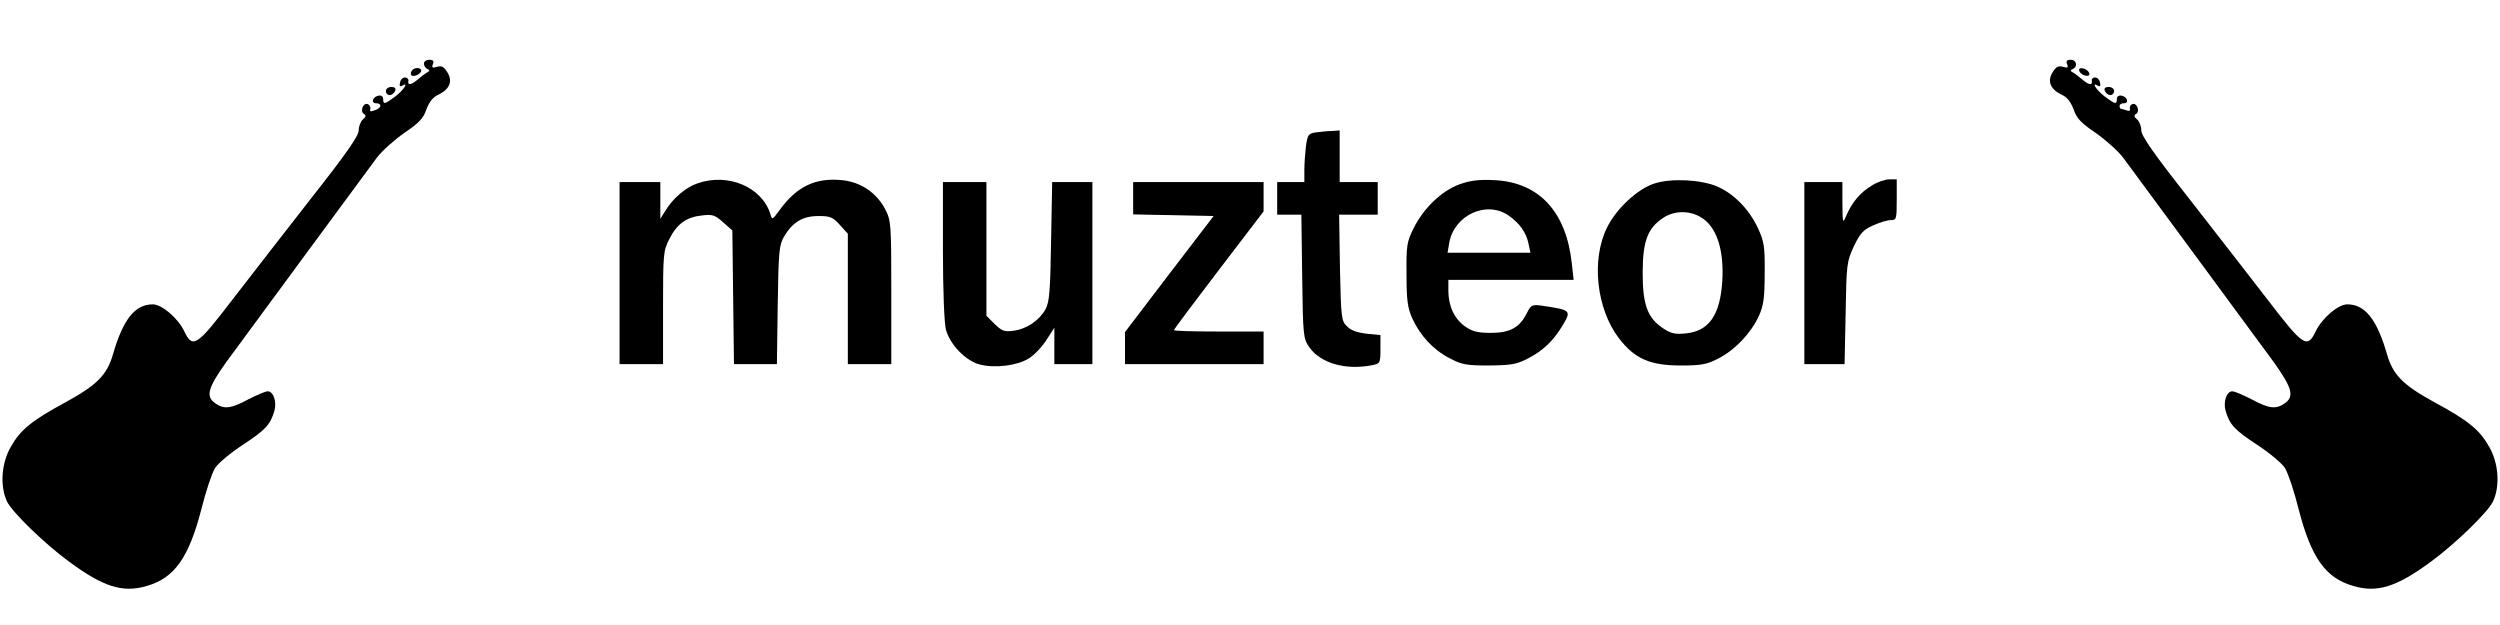 <?xml version="1.0" standalone="no"?>
<!DOCTYPE svg PUBLIC "-//W3C//DTD SVG 20010904//EN"
 "http://www.w3.org/TR/2001/REC-SVG-20010904/DTD/svg10.dtd">
<svg version="1.0" xmlns="http://www.w3.org/2000/svg"
 width="920pt" height="230pt" viewBox="0 0 920 230"
 preserveAspectRatio="xMidYMid meet">

<g transform="translate(0,230) scale(0.1,-0.1)"
fill="#000000" stroke="none">
<path d="M1560 2066 c0 -8 6 -17 13 -20 9 -4 9 -7 0 -12 -6 -3 -21 -14 -34
-25 -25 -22 -40 -25 -36 -6 1 6 -5 12 -13 12 -8 0 -16 -8 -18 -19 -3 -11 0
-16 7 -12 27 17 8 -14 -23 -38 -40 -30 -46 -32 -46 -10 0 9 -7 14 -17 12 -22
-4 -29 -28 -9 -28 21 0 21 -16 0 -24 -22 -8 -24 -8 -21 5 1 6 -4 14 -10 16
-17 6 -29 -27 -14 -36 9 -6 8 -11 -4 -21 -8 -7 -15 -25 -15 -40 0 -20 -46 -86
-176 -251 -96 -123 -228 -293 -292 -376 -128 -167 -143 -177 -174 -112 -23 48
-82 99 -116 99 -65 0 -109 -55 -146 -183 -22 -77 -59 -114 -176 -178 -124 -67
-165 -101 -200 -163 -35 -60 -41 -145 -14 -202 19 -39 137 -154 227 -220 127
-94 199 -117 288 -90 101 29 154 104 200 282 16 65 39 133 50 151 11 18 58 57
104 87 82 54 100 73 115 125 9 33 -4 71 -25 71 -8 0 -41 -14 -72 -30 -63 -34
-89 -37 -121 -14 -36 25 -27 57 41 152 89 121 513 697 554 752 19 25 64 65
101 91 53 36 70 53 81 86 11 29 24 46 47 56 40 20 51 50 29 83 -12 19 -21 23
-37 18 -17 -5 -20 -3 -15 10 5 11 1 16 -13 16 -11 0 -20 -6 -20 -14z"/>
<path d="M7607 2064 c5 -13 2 -15 -15 -10 -16 5 -25 1 -37 -18 -22 -33 -11
-63 29 -83 23 -10 36 -27 47 -56 11 -33 28 -50 81 -86 37 -26 82 -66 101 -91
41 -55 465 -631 554 -752 68 -95 77 -127 41 -152 -32 -23 -58 -20 -121 14 -31
16 -64 30 -72 30 -21 0 -34 -38 -25 -71 15 -52 33 -71 115 -125 46 -30 93 -69
104 -87 11 -18 34 -86 50 -151 46 -178 99 -253 200 -282 89 -27 161 -4 288 90
90 66 208 181 227 220 27 57 21 142 -14 202 -35 62 -76 96 -200 163 -117 64
-154 101 -176 178 -37 128 -81 183 -146 183 -34 0 -93 -51 -116 -99 -31 -65
-46 -55 -174 112 -64 83 -196 253 -292 376 -130 165 -176 231 -176 251 0 15
-7 33 -15 40 -12 10 -13 15 -4 21 15 9 3 42 -14 36 -6 -2 -11 -10 -9 -17 2 -8
-3 -10 -13 -6 -9 3 -19 6 -21 6 -2 0 -4 5 -4 10 0 6 7 10 16 10 20 0 13 24 -9
28 -10 2 -17 -3 -17 -12 0 -22 -6 -20 -46 10 -31 24 -50 55 -23 38 7 -4 10 1
7 12 -2 11 -10 19 -18 19 -8 0 -14 -6 -12 -12 3 -19 -12 -16 -37 6 -13 11 -28
22 -34 25 -9 5 -9 8 1 12 19 9 14 34 -8 34 -14 0 -18 -5 -13 -16z"/>
<path d="M1515 2039 c-4 -6 -4 -13 -1 -16 8 -8 36 5 36 17 0 13 -27 13 -35 -1z"/>
<path d="M7652 2038 c3 -7 13 -15 22 -16 12 -3 17 1 14 10 -3 7 -13 15 -22 16
-12 3 -17 -1 -14 -10z"/>
<path d="M1420 1965 c0 -8 6 -15 14 -15 8 0 16 7 20 15 4 10 -1 15 -14 15 -11
0 -20 -7 -20 -15z"/>
<path d="M7746 1965 c4 -8 12 -15 20 -15 8 0 14 7 14 15 0 8 -9 15 -20 15 -13
0 -18 -5 -14 -15z"/>
<path d="M4844 1813 c-29 -4 -32 -8 -38 -50 -3 -25 -6 -65 -6 -89 l0 -44 -50
0 -50 0 0 -60 0 -60 44 0 45 0 3 -227 c3 -222 4 -229 27 -262 42 -58 133 -84
230 -65 30 6 31 8 31 59 l0 52 -51 5 c-34 4 -58 12 -72 27 -21 20 -22 32 -26
216 l-3 195 71 0 71 0 0 60 0 60 -70 0 -70 0 0 95 0 95 -27 -2 c-16 0 -42 -3
-59 -5z"/>
<path d="M2566 1625 c-43 -15 -89 -54 -117 -100 l-19 -30 0 68 0 67 -75 0 -75
0 0 -335 0 -335 80 0 80 0 0 208 c0 196 1 210 23 252 28 56 63 81 119 87 40 5
49 2 79 -25 l34 -30 3 -246 3 -246 79 0 79 0 3 218 c3 196 5 220 23 251 32 54
69 76 127 76 43 0 53 -4 79 -33 l29 -32 0 -240 0 -240 80 0 80 0 0 263 c0 257
-1 265 -23 308 -32 60 -89 99 -158 106 -98 10 -167 -23 -230 -110 -26 -36 -28
-37 -34 -15 -31 100 -156 153 -269 113z"/>
<path d="M5372 1622 c-67 -24 -133 -88 -170 -162 -25 -50 -27 -65 -26 -170 0
-95 4 -123 21 -161 29 -64 77 -116 137 -147 45 -24 62 -27 146 -27 83 1 101 4
145 27 54 28 91 64 124 118 35 58 33 59 -74 75 -37 5 -41 3 -56 -27 -26 -53
-62 -73 -132 -73 -49 0 -69 5 -96 24 -39 28 -61 75 -61 131 l0 40 230 0 231 0
-7 63 c-21 189 -121 296 -284 304 -55 3 -89 -1 -128 -15z m178 -114 c42 -29
67 -64 75 -105 l7 -33 -153 0 -152 0 6 35 c17 102 135 158 217 103z"/>
<path d="M6089 1625 c-63 -20 -141 -93 -175 -162 -59 -119 -39 -299 43 -407
58 -76 115 -101 228 -101 78 0 97 4 141 27 61 32 118 93 147 156 17 38 21 67
21 157 1 98 -2 116 -25 166 -32 68 -87 125 -148 152 -59 26 -170 32 -232 12z
m192 -141 c43 -41 63 -118 57 -219 -8 -126 -50 -184 -135 -192 -39 -4 -55 0
-83 19 -57 38 -75 86 -75 203 0 117 18 165 75 203 49 33 118 27 161 -14z"/>
<path d="M6888 1617 c-42 -25 -72 -61 -93 -109 -14 -32 -14 -32 -15 45 l0 77
-70 0 -70 0 0 -335 0 -335 74 0 74 0 4 188 c3 179 4 189 30 245 23 48 34 61
70 77 24 11 53 20 66 20 21 0 22 4 22 75 l0 75 -27 0 c-16 0 -45 -10 -65 -23z"/>
<path d="M3470 1378 c0 -148 5 -269 11 -291 15 -55 72 -114 123 -128 56 -15
139 -5 182 22 20 12 49 43 65 68 l29 45 0 -67 0 -67 70 0 70 0 0 335 0 335
-74 0 -74 0 -4 -217 c-3 -183 -6 -223 -20 -250 -23 -42 -70 -74 -118 -80 -34
-5 -43 -1 -70 25 l-30 30 0 246 0 246 -80 0 -80 0 0 -252z"/>
<path d="M4170 1570 l0 -59 148 -3 148 -3 -163 -213 -163 -214 0 -59 0 -59
255 0 255 0 0 60 0 60 -165 0 c-91 0 -165 2 -165 5 0 3 74 102 165 221 l165
216 0 54 0 54 -240 0 -240 0 0 -60z"/>
</g>
</svg>
